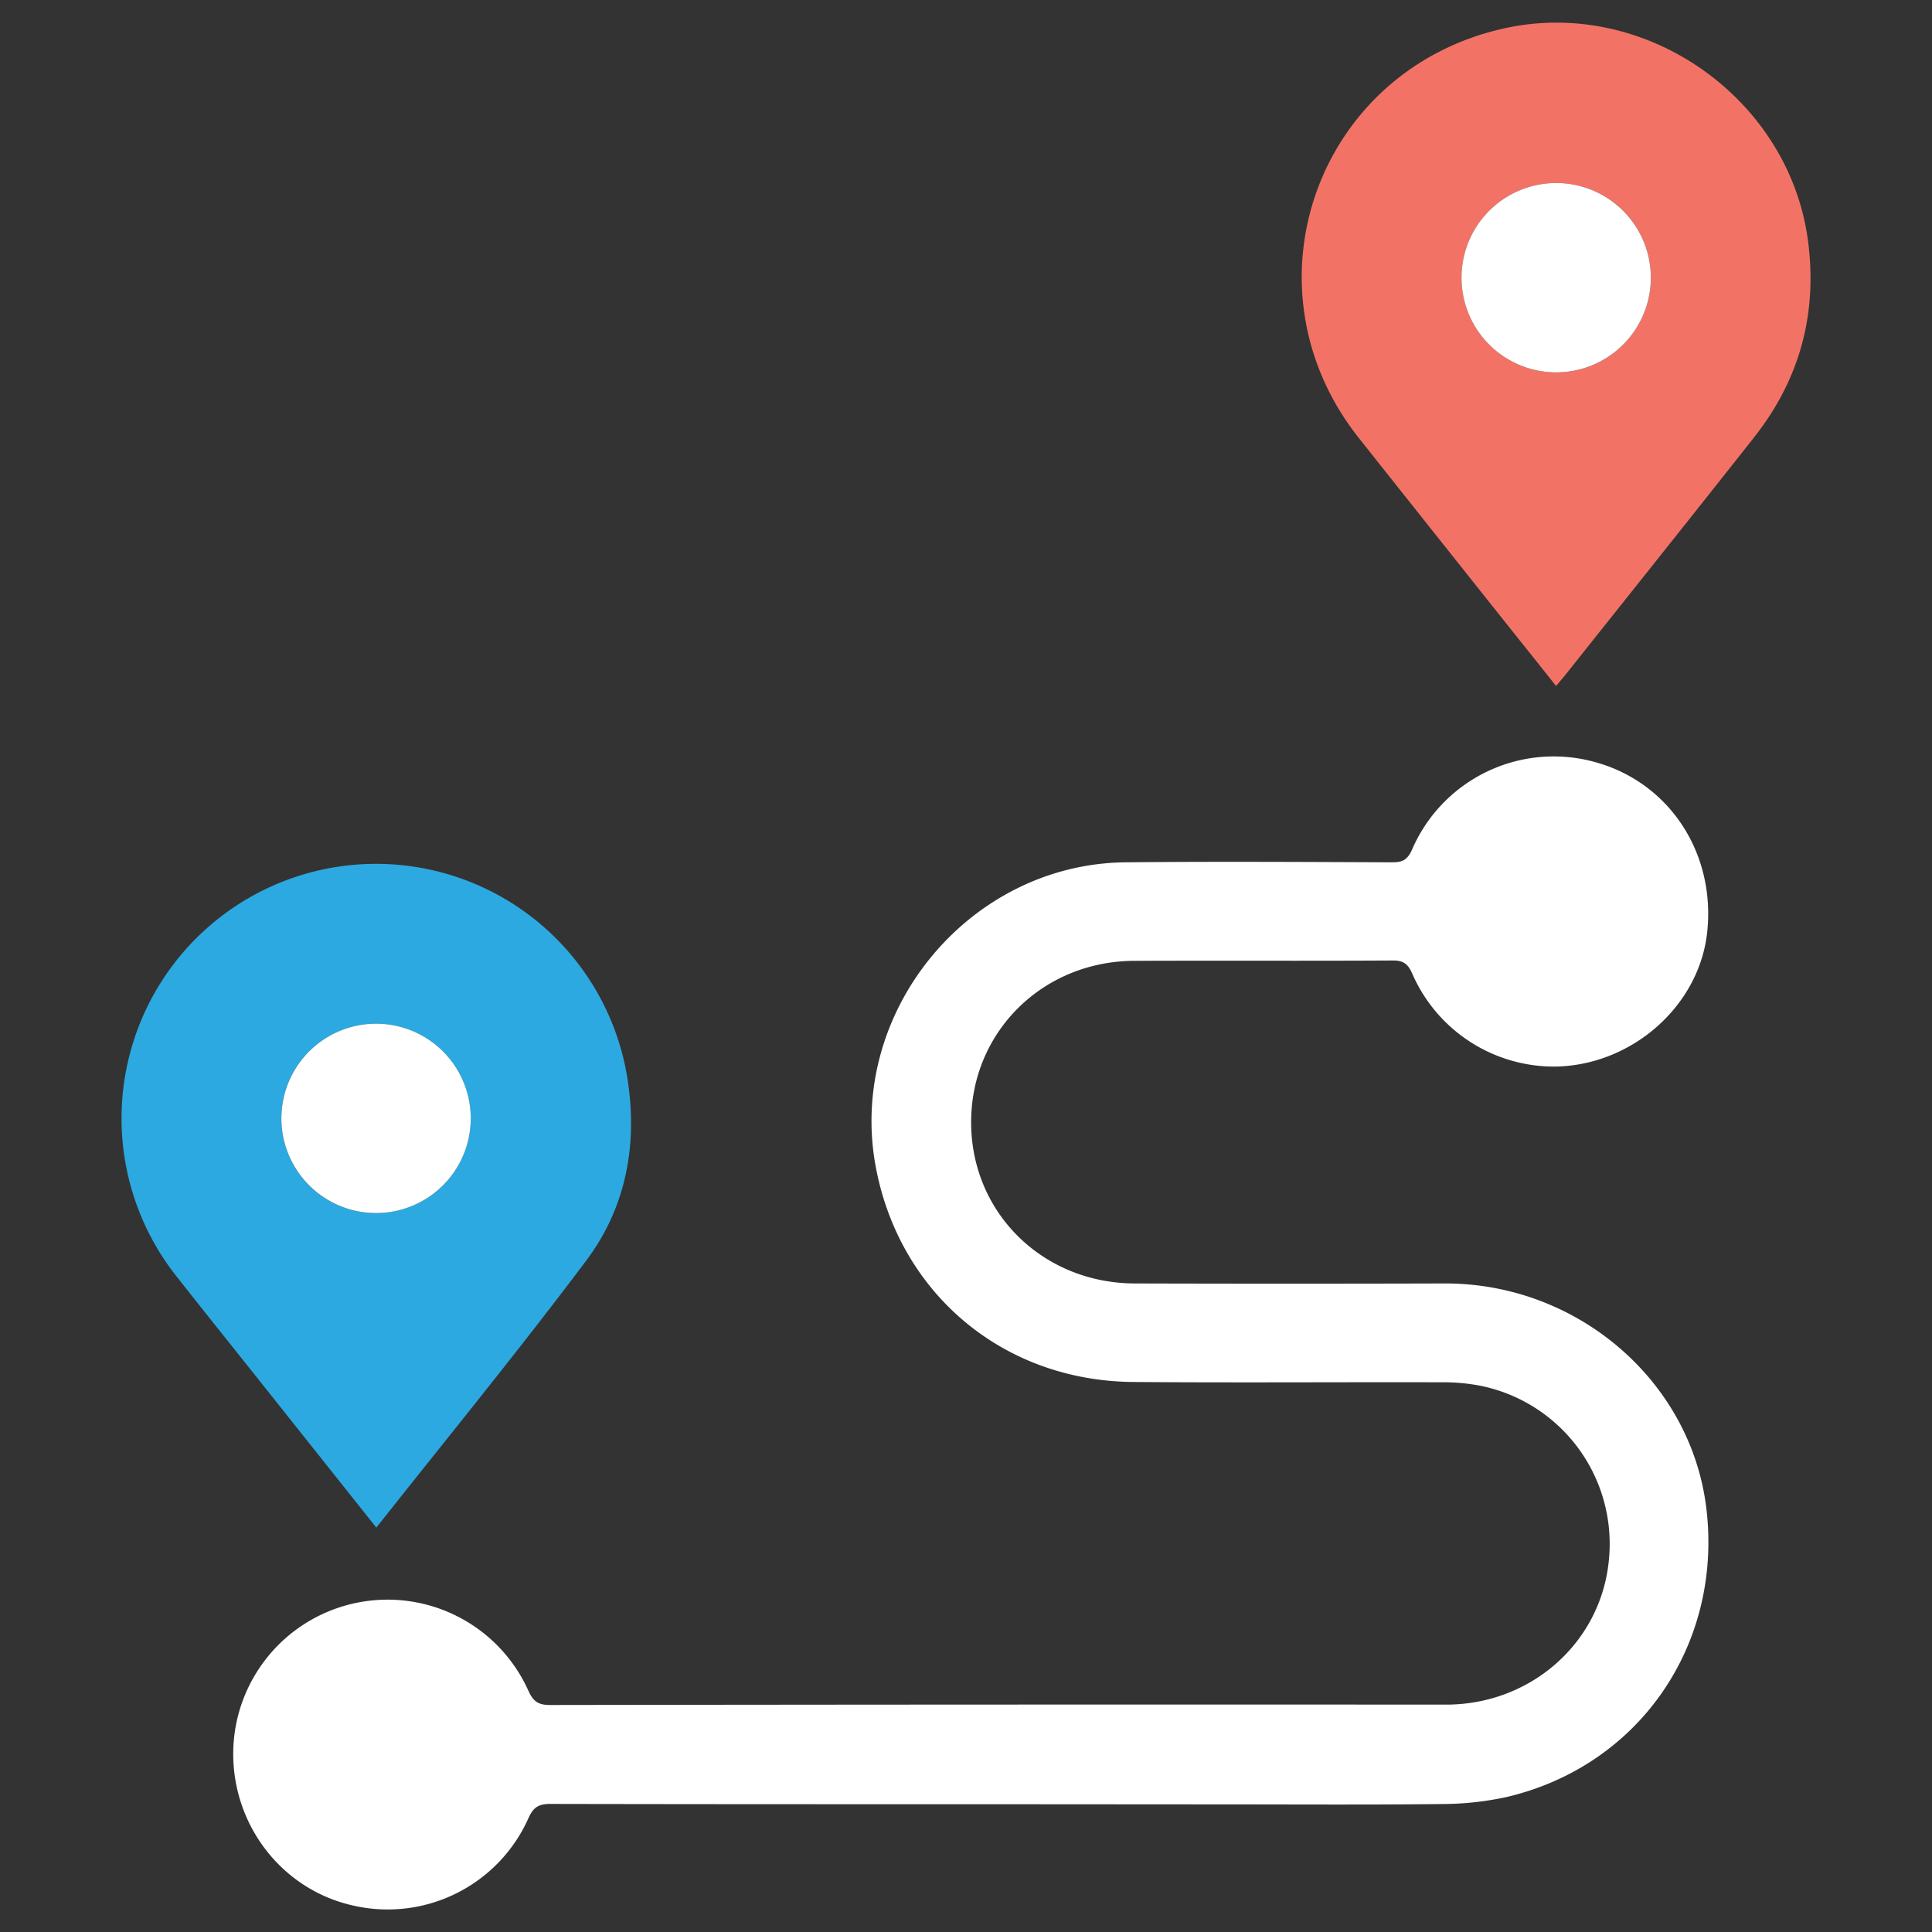 <svg id="Layer_1" data-name="Layer 1" xmlns="http://www.w3.org/2000/svg" viewBox="0 0 512 512"><rect x="0" y="0" width="512" height="512" fill="#333333" stroke="none"/><defs><style>.cls-1{fill:#FFFFFF;}.cls-2{fill:#f27366;}.cls-3{fill:#2ca9e1;}.cls-4{fill:#fff;}</style></defs><path class="cls-1" d="M265.56,478.14c-39.92,0-79.84,0-119.76-.08-3.08,0-4.47.9-5.74,3.74a40.85,40.85,0,0,1-46.69,23.14c-18.93-4.31-32.18-21.76-31.54-41.52A40.91,40.91,0,0,1,140,448c1.23,2.73,2.48,3.84,5.67,3.84q118.79-.17,237.56-.1c22.5,0,41-16.42,43.12-38.14a42.74,42.74,0,0,0-34.12-46.38,52.26,52.26,0,0,0-10.53-.9c-27.09-.07-54.19.14-81.28-.08C266,366,238.55,343,232.14,309.52c-7.85-41,24.4-80.61,66.21-81,23.56-.23,47.12-.09,70.68,0,2.72,0,4-.73,5.17-3.35A40.89,40.89,0,0,1,422.85,202c19.6,5.43,31.87,24.17,29.56,45.15-2.12,19.2-19.44,34.77-39.49,35.49A41,41,0,0,1,374.25,258c-1.09-2.48-2.28-3.48-5.11-3.46-22.78.13-45.55,0-68.33.09-24.41,0-43.43,18.78-43.45,42.74s18.92,42.69,43.39,42.76q41,.12,82.07,0c35.31-.11,65.59,26,69.44,60.1,4.06,35.93-18,67.8-53,76a81.4,81.4,0,0,1-17.5,1.86c-19.37.22-38.74.09-58.11.09Z"/><path class="cls-2" d="M412.38,181.8c-7.14-9-14-17.54-20.81-26.13q-15.76-19.8-31.49-39.62c-31.6-39.94-11.19-97.45,38.5-108.52,37.56-8.37,75.85,18.62,80.62,56.74Q482.8,93,465,115.71c-16.68,21.15-33.5,42.19-50.27,63.28C414.05,179.8,413.38,180.59,412.38,181.8Zm.12-133.3a25.09,25.09,0,1,0,25,25.33A25.05,25.05,0,0,0,412.5,48.5Z"/><path class="cls-3" d="M99.73,404.83,67.86,364.77c-7.08-8.9-14.21-17.77-21.24-26.72a67.45,67.45,0,1,1,119.62-52.46c2.82,17.54-.24,34.3-10.88,48.48C137.48,357.89,118.58,381,99.73,404.83Zm-.25-83.36a25.09,25.09,0,1,0-24.92-25.42A25.08,25.08,0,0,0,99.48,321.47Z"/><path class="cls-4" d="M412.5,48.5a25.09,25.09,0,1,1-.19,50.18,25.09,25.09,0,1,1,.19-50.18Z"/><path class="cls-4" d="M99.48,321.47a25.09,25.09,0,1,1,.36-50.18,25.09,25.09,0,1,1-.36,50.18Z"/></svg>
